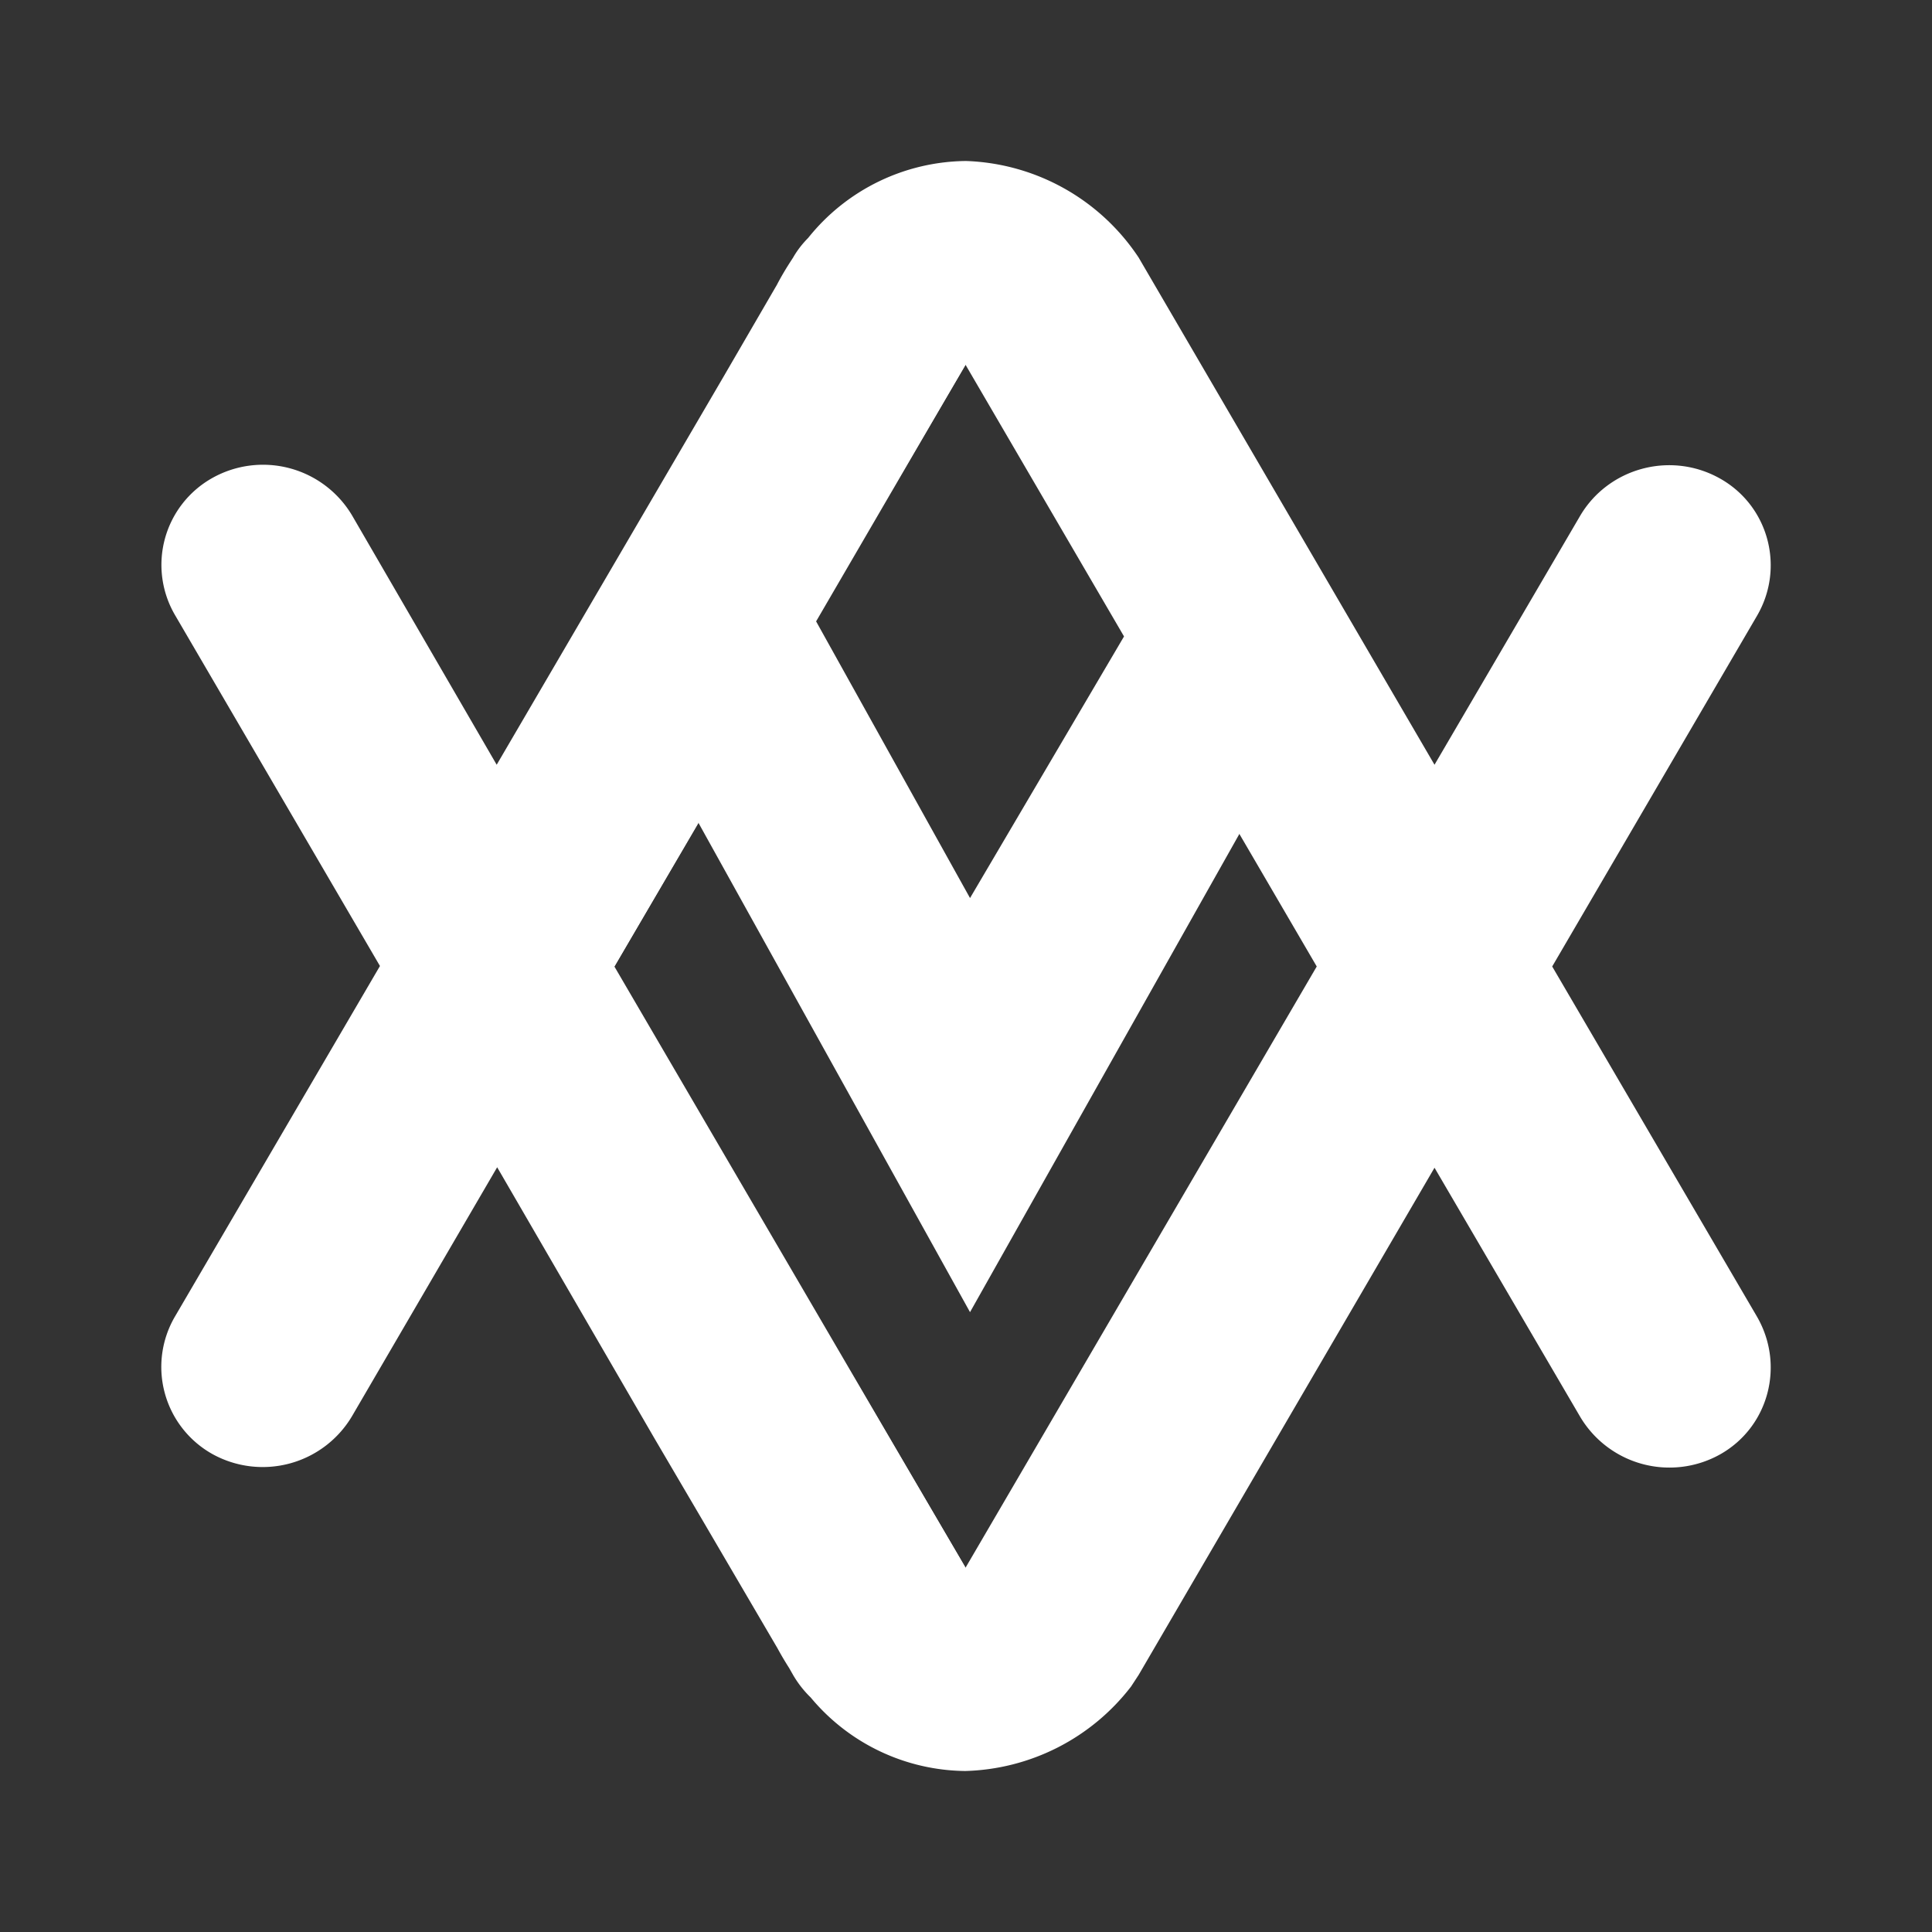 <svg xmlns="http://www.w3.org/2000/svg" width="24" height="24" fill="none" viewBox="0 0 24 24">
    <rect x="0" y="0" width="24" height="24" fill="#333333" stroke="none"/>
    <path fill="#fff" fill-rule="evenodd" d="M12.001 2a2.68 2.68 0 0 1 2.144 1.2l3.675 6.3 1.806-3.087c.35-.6 1.125-.813 1.738-.47.606.338.812 1.107.462 1.707l-2.544 4.356 2.544 4.35c.35.606.144 1.375-.462 1.713a1.29 1.29 0 0 1-1.738-.475l-1.806-3.088-3.675 6.3-.094.144A2.69 2.69 0 0 1 11.99 22a2.53 2.53 0 0 1-1.919-.913 1.3 1.3 0 0 1-.219-.28l-.05-.088a4 4 0 0 1-.144-.244l-.937-1.6-.587-1L6.176 14.5l-1.8 3.087a1.29 1.29 0 0 1-1.737.476 1.24 1.24 0 0 1-.463-1.713L4.72 12 2.176 7.644a1.237 1.237 0 0 1 .463-1.707 1.287 1.287 0 0 1 1.737.47L6.17 9.5l2.813-4.812.668-1.15q.077-.148.181-.307l.02-.031q.075-.131.187-.244A2.54 2.54 0 0 1 12 2m3.394 8.356.963 1.65-4.363 7.469-4.362-7.469 1.043-1.787L12.05 16.3l3.344-5.937zm-1.431-2.45-1.969-3.375-1.856 3.188 1.912 3.437z" clip-rule="evenodd"/>
    <path fill="#fff" d="M16.358 9.437c-.463 0-.82.644-.957.92L16.39 12l1.087-1.05c-.143-.812-.537-1.531-1.118-1.525zm-8.713-.012c.463.006.894.531 1.031.8l-1.043 1.781-1.107-1.062c.144-.813.538-1.525 1.12-1.519m3.412-5.538c.469.019.812.444.937.644l-.925 1.575-1.569-.9c.488-.875.963-1.338 1.55-1.313zm-.025 16.226c.475-.02.837-.438.962-.638l-1.387-2.363-1.55.876c.087.168.606 1.125.7 1.262.394.581.8.881 1.275.863"/>
</svg>
